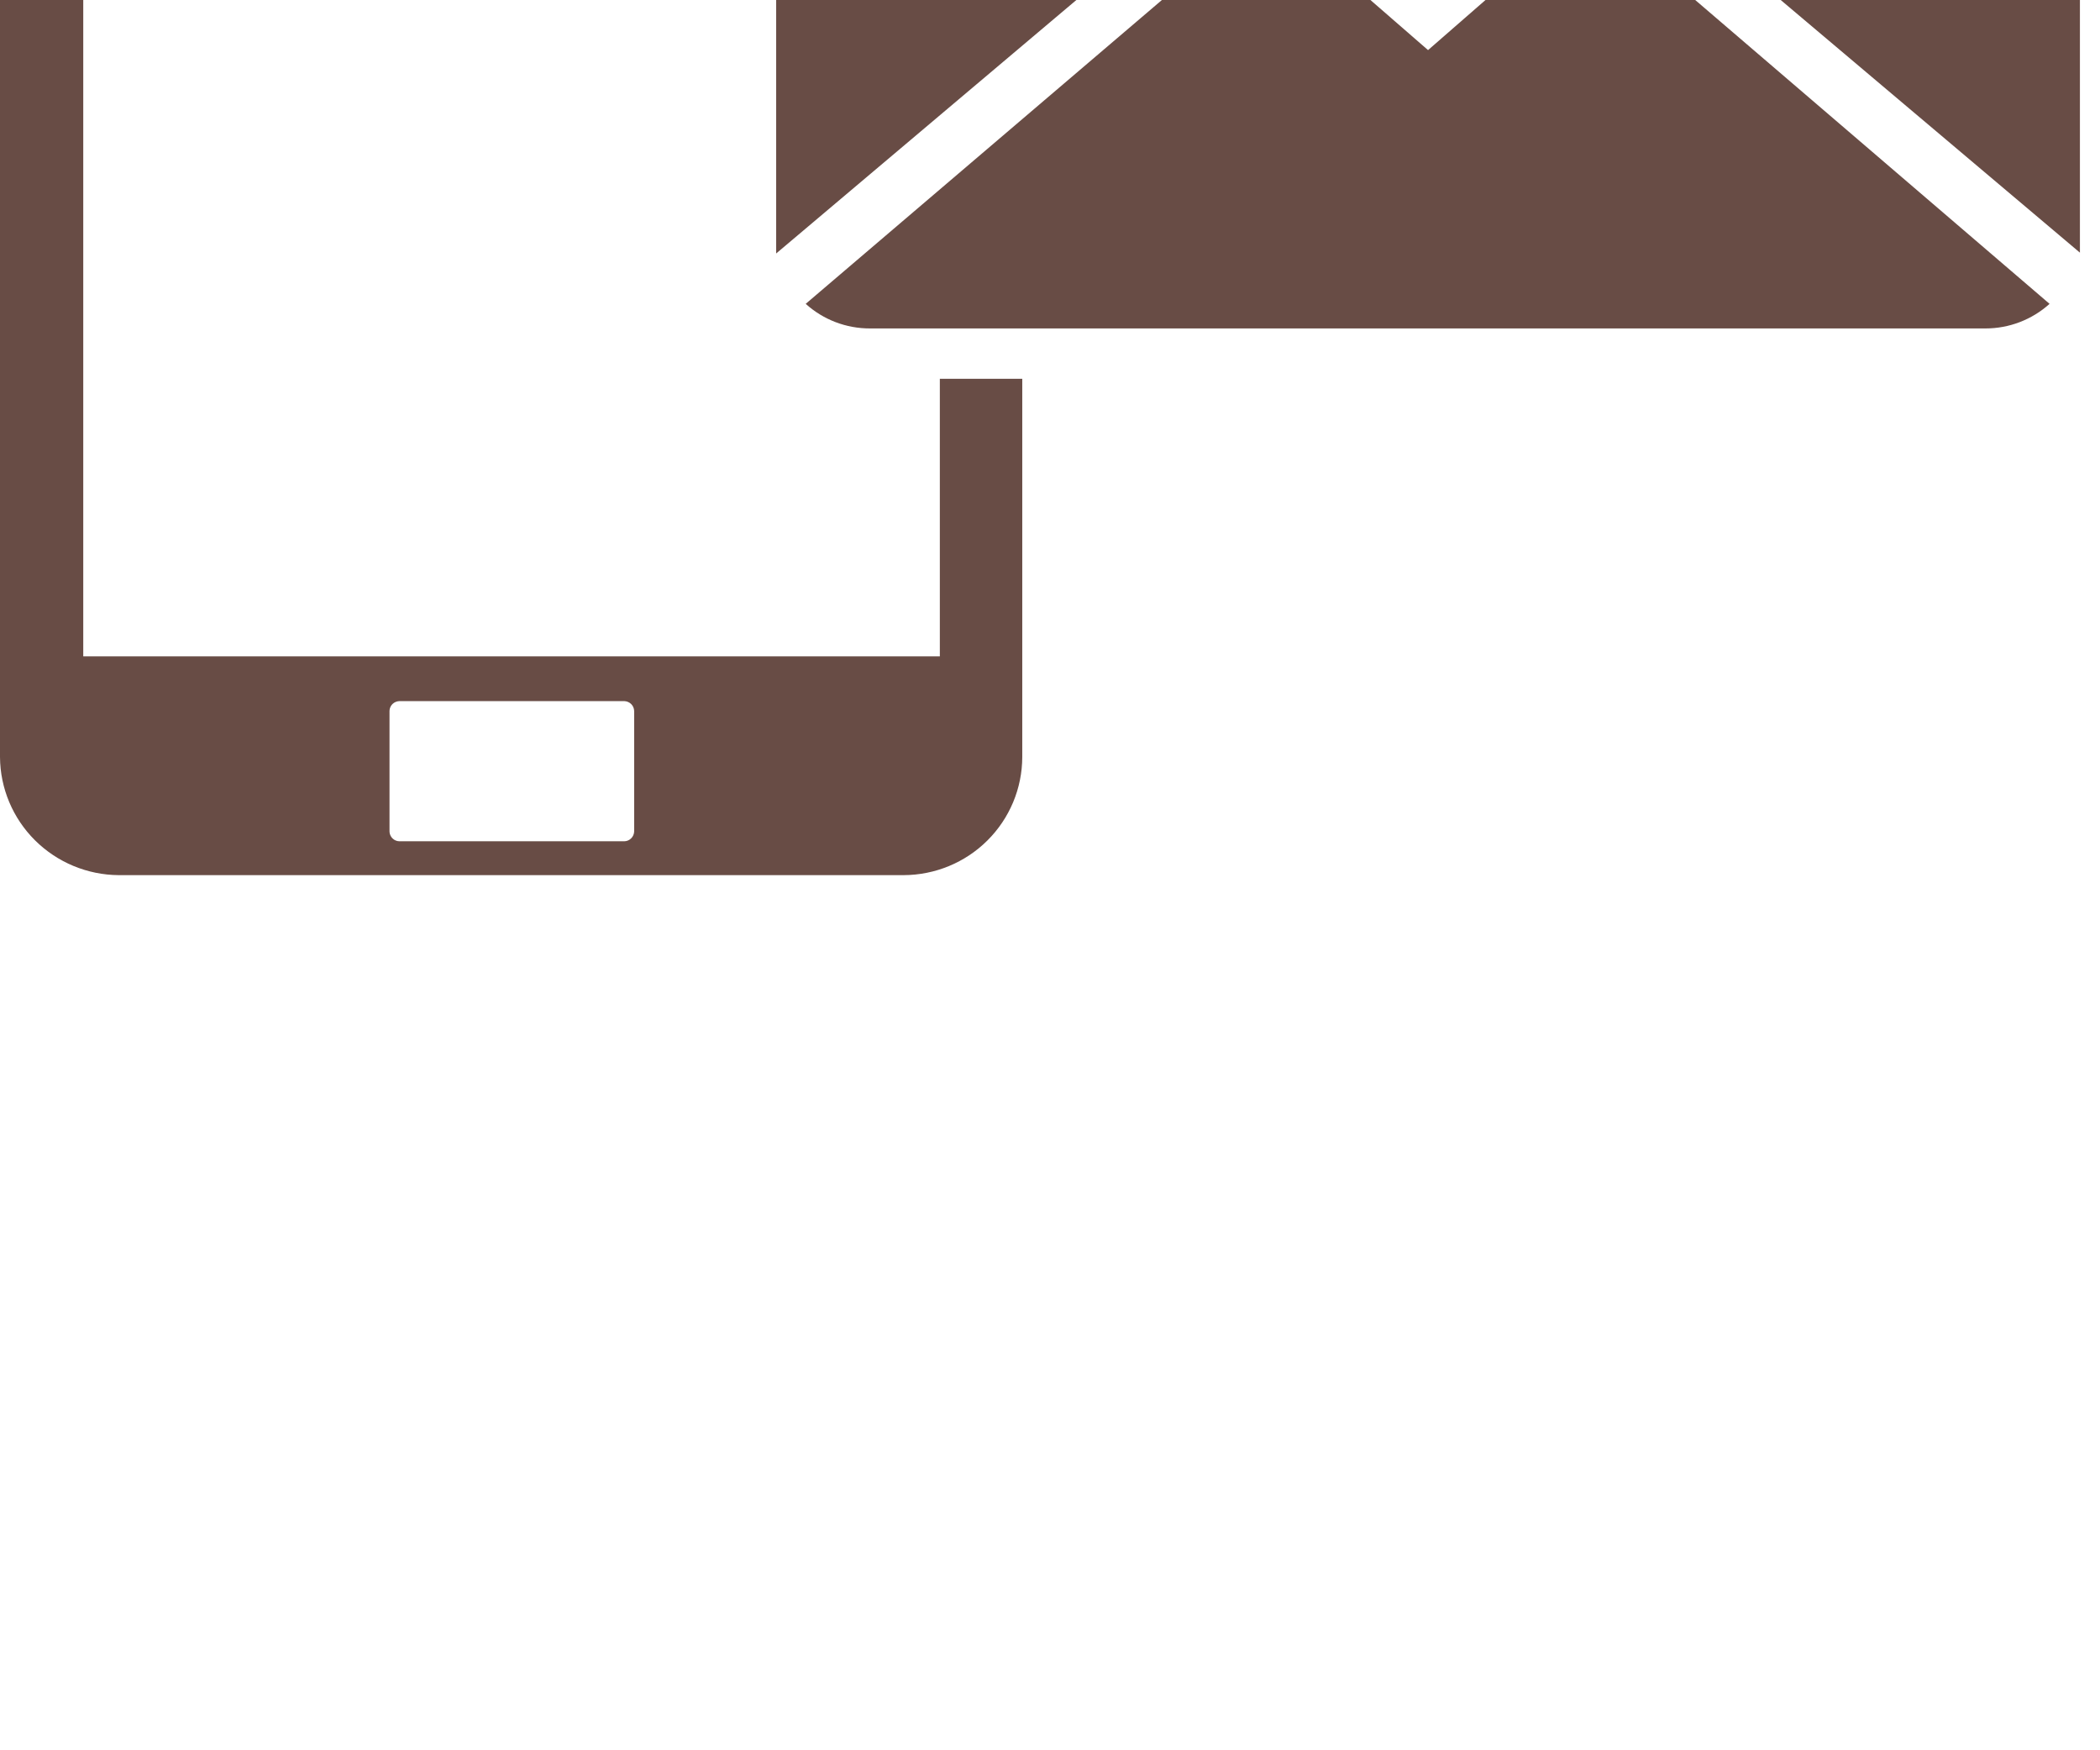 <svg width="48" height="40" viewBox="0 20 48 40" fill="none" xmlns="http://www.w3.org/2000/svg">
<path d="M20.653 0H2.713C1.995 0.005 1.308 0.291 0.8 0.796C0.292 1.301 0.005 1.984 0 2.698V37.302C0.005 38.016 0.292 38.699 0.8 39.204C1.308 39.709 1.995 39.995 2.713 40H20.653C21.372 39.998 22.061 39.714 22.569 39.208C23.078 38.702 23.364 38.017 23.366 37.302V28.657H21.482V35H1.903V4.309H21.482V5.173H23.366V2.711C23.36 1.997 23.073 1.314 22.566 0.809C22.058 0.304 21.371 0.018 20.653 0.013V0ZM32.641 21.145L28.964 17.948L18.416 26.944C18.819 27.308 19.344 27.508 19.888 27.506H45.381C45.923 27.507 46.446 27.306 46.847 26.944L36.331 17.928L32.641 21.145ZM37.256 17.091L47.541 25.774V8.184L37.256 17.091ZM17.741 8.184V25.793L28.026 17.11L17.741 8.184ZM46.847 6.905C46.453 6.529 45.927 6.32 45.381 6.324H19.894C19.347 6.322 18.82 6.531 18.422 6.905L32.648 19.054L46.847 6.905ZM9.128 36.023H14.27C14.329 36.025 14.385 36.049 14.427 36.09C14.469 36.132 14.493 36.188 14.495 36.247V39.003C14.493 39.061 14.469 39.117 14.427 39.159C14.385 39.201 14.329 39.225 14.27 39.226H9.128C9.069 39.225 9.012 39.201 8.97 39.159C8.929 39.117 8.904 39.061 8.903 39.003V36.247C8.904 36.188 8.929 36.132 8.97 36.09C9.012 36.049 9.069 36.025 9.128 36.023Z" fill="#684C45"/>
</svg>
